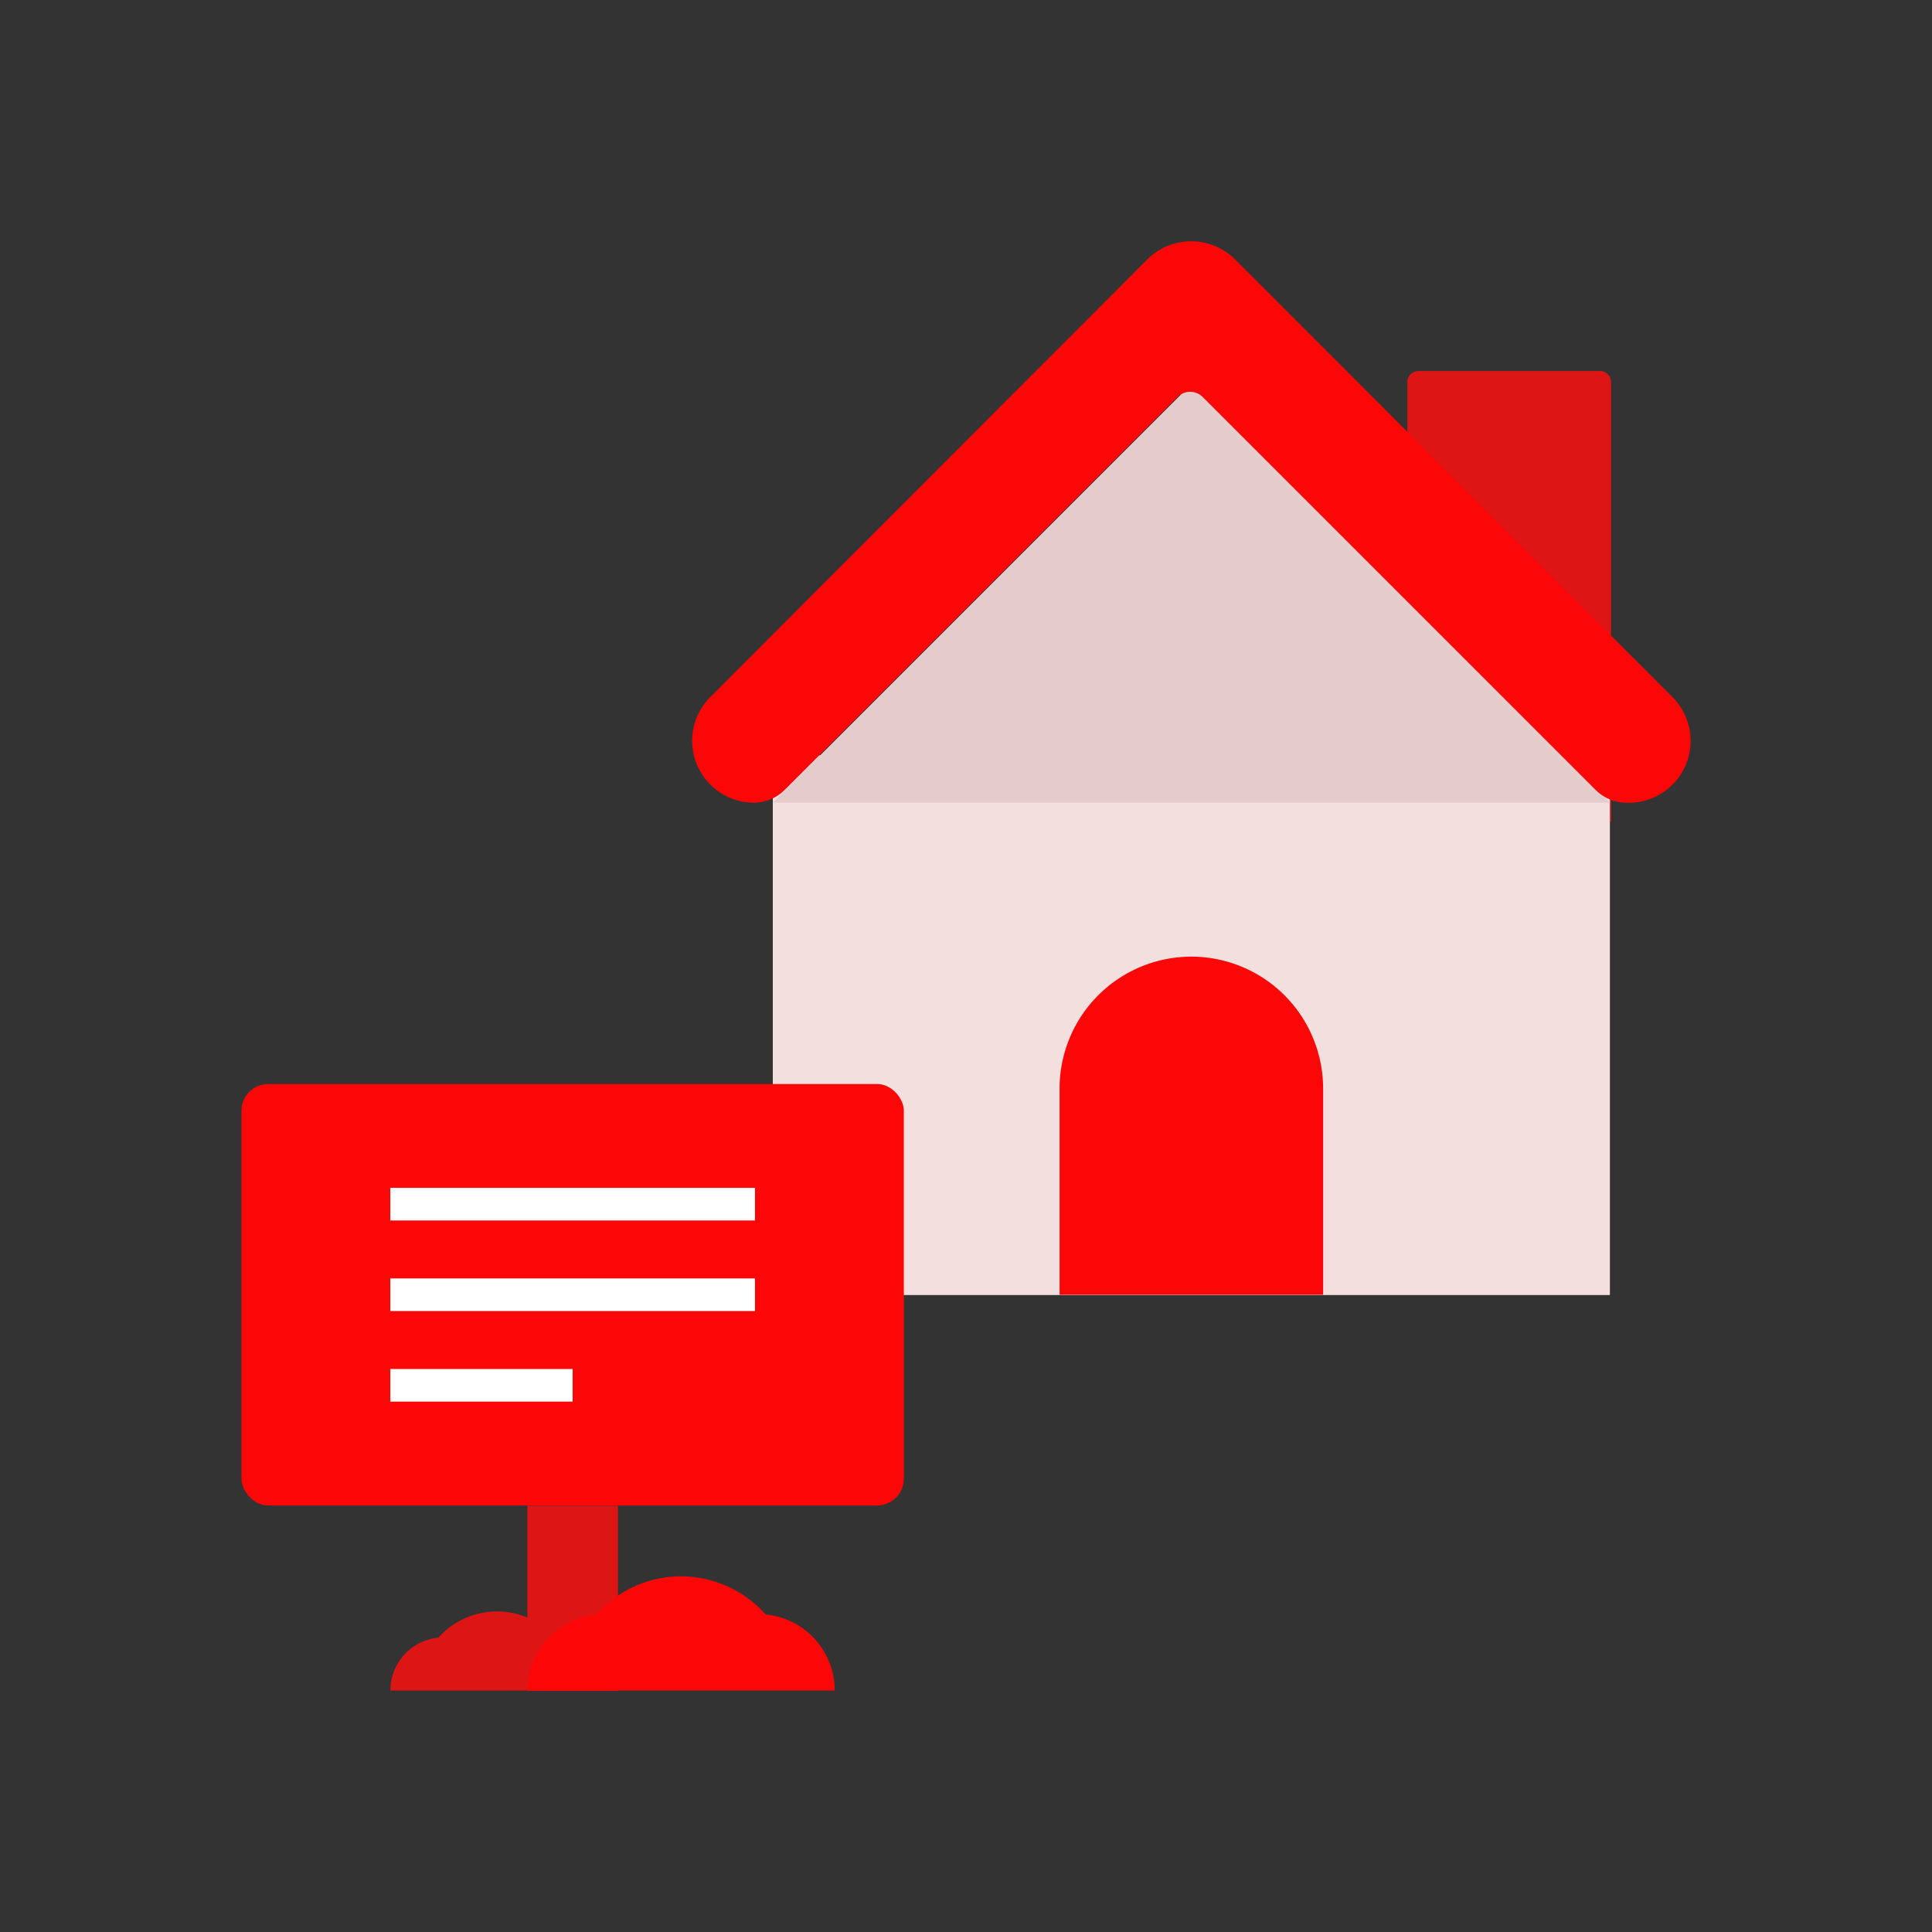 <svg id="Layer_1" data-name="Layer 1" xmlns="http://www.w3.org/2000/svg" viewBox="0 0 64 64"><rect x="0" y="0" width="64" height="64" fill="#333333" stroke="none"/><defs><style>.cls-1{fill:#DD1515;}.cls-2{fill:#F4DFDF;}.cls-3{fill:#e5cccc;}.cls-4{fill:#FC0707;}.cls-5{fill:#fff;}</style></defs><title>real, estate, property, sign, house, home</title><path class="cls-1" d="M18.41,54.25a2.61,2.61,0,0,0-3.89,0A1.76,1.76,0,0,0,12.93,56H20A1.76,1.76,0,0,0,18.41,54.25Z"/><path class="cls-1" d="M47,12.29h6a.37.37,0,0,1,.37.37V27.22a0,0,0,0,1,0,0H46.62a0,0,0,0,1,0,0V12.66A.37.37,0,0,1,47,12.29Z"/><rect class="cls-2" x="25.6" y="25.02" width="27.73" height="17.88"/><path class="cls-3" d="M53.33,26.59,39.79,13.05a.46.46,0,0,0-.65,0L25.6,26.59Z"/><path class="cls-4" d="M55.39,23.08,40.92,8.6A2.06,2.06,0,0,0,38,8.6L23.54,23.08A2.05,2.05,0,0,0,25,26.59h0a1.46,1.46,0,0,0,1-.43l13-13a.59.59,0,0,1,.85,0l13,13a1.44,1.44,0,0,0,1,.43h0A2.05,2.05,0,0,0,55.39,23.08Z"/><path class="cls-4" d="M43.83,42.89H35.1V36.06a4.37,4.37,0,0,1,4.36-4.37h0a4.37,4.37,0,0,1,4.37,4.37Z"/><rect class="cls-4" x="8" y="35.91" width="21.94" height="13.96" rx="0.88"/><rect class="cls-1" x="17.47" y="49.88" width="3" height="6.13"/><path class="cls-4" d="M25.36,53.48a3.74,3.74,0,0,0-5.6,0A2.54,2.54,0,0,0,17.47,56H27.65A2.53,2.53,0,0,0,25.36,53.48Z"/><rect class="cls-5" x="12.93" y="39.35" width="12.08" height="1.08"/><rect class="cls-5" x="12.93" y="42.35" width="12.08" height="1.08"/><rect class="cls-5" x="12.93" y="45.35" width="6.04" height="1.08"/></svg>